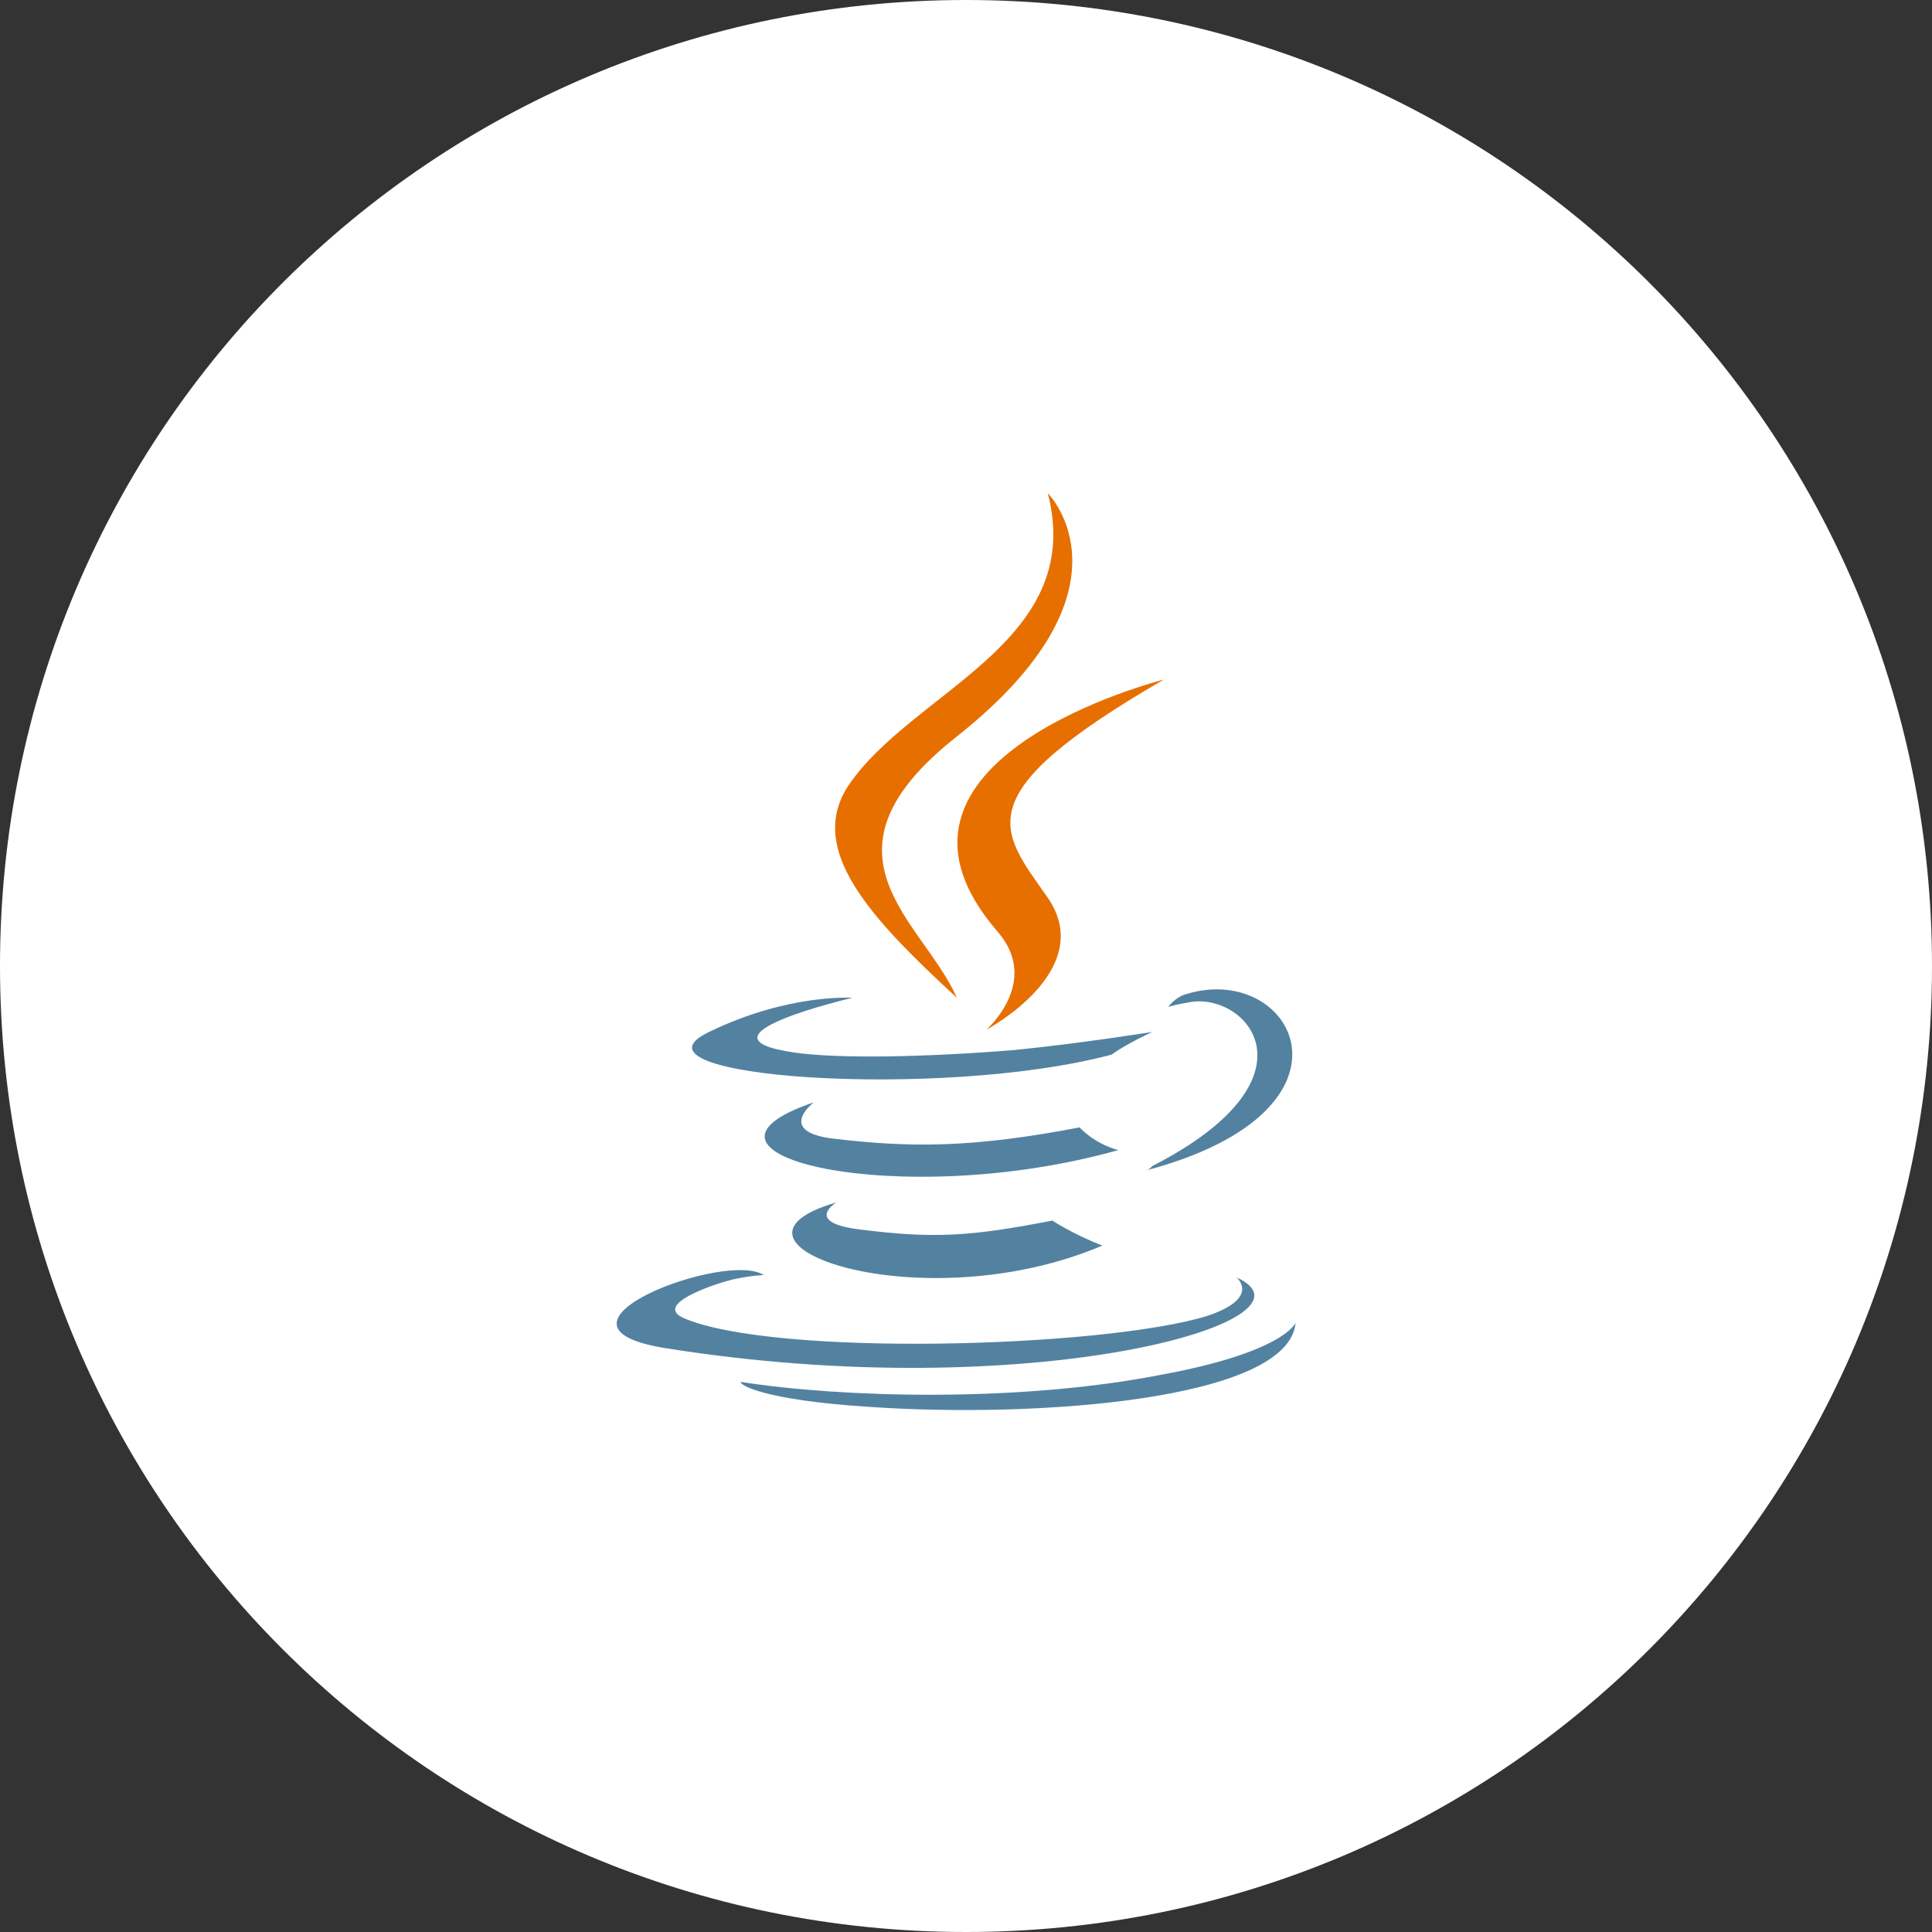<?xml version="1.0" encoding="utf-8"?>
<!-- Generator: Adobe Illustrator 19.2.1, SVG Export Plug-In . SVG Version: 6.00 Build 0)  -->
<svg version="1.1" id="Layer_1" xmlns="http://www.w3.org/2000/svg" xmlns:xlink="http://www.w3.org/1999/xlink" x="0px" y="0px"
	 viewBox="0 0 85 85" style="enable-background:new 0 0 85 85;" xml:space="preserve">
<rect x="0" y="0" width="85" height="85" fill="#333333" stroke="none"/>
<style type="text/css">
	.st0{fill:#FFFFFF;}
	.st1{fill:#5382A1;}
	.st2{fill:#E76F00;}
</style>
<g>
	<path class="st0" d="M42.5,0C66,0,85,19,85,42.5S66,85,42.5,85S0,66,0,42.5S19,0,42.5,0z"/>
</g>
<path class="st1" d="M36.8,52.9c0,0-1.5,0.9,1.1,1.2c3.2,0.4,4.8,0.3,8.4-0.4c0,0,0.9,0.6,2.2,1.1C40.5,58.2,30.6,54.7,36.8,52.9"/>
<path class="st1" d="M35.8,48.5c0,0-1.7,1.3,0.9,1.6c3.4,0.4,6.1,0.4,10.8-0.5c0,0,0.6,0.7,1.7,1C39.6,53.3,29,50.8,35.8,48.5"/>
<path class="st2" d="M43.9,41c1.9,2.2-0.5,4.3-0.5,4.3s4.9-2.6,2.7-5.8c-2.1-3-3.7-4.5,5.1-9.6C51.2,29.9,37.3,33.4,43.9,41"/>
<path class="st1" d="M54.4,56.2c0,0,1.1,0.9-1.3,1.7c-4.6,1.4-19,1.8-23,0.1c-1.4-0.6,1.3-1.5,2.1-1.7c0.9-0.2,1.4-0.2,1.4-0.2
	c-1.6-1.1-10.4,2.2-4.4,3.2C45.3,61.9,58.6,58.1,54.4,56.2"/>
<path class="st1" d="M37.5,43.9c0,0-7.3,1.7-2.6,2.4c2,0.3,6,0.2,9.7-0.1c3-0.3,6.1-0.8,6.1-0.8s-1.1,0.5-1.8,1
	c-7.5,2-21.9,1-17.7-1C34.7,43.7,37.5,43.9,37.5,43.9"/>
<path class="st1" d="M50.7,51.3c7.6-3.9,4.1-7.7,1.6-7.2c-0.6,0.1-0.9,0.2-0.9,0.2s0.2-0.3,0.6-0.5c4.8-1.7,8.6,5-1.6,7.7
	C50.5,51.5,50.6,51.4,50.7,51.3"/>
<path class="st2" d="M46.1,21.7c0,0,4.2,4.2-4,10.7c-6.6,5.2-1.5,8.1,0,11.5c-3.8-3.5-6.6-6.5-4.8-9.3
	C40.1,30.4,47.8,28.3,46.1,21.7"/>
<path class="st1" d="M38.3,61.9c7.3,0.5,18.4-0.3,18.7-3.7c0,0-0.5,1.3-6,2.3c-6.2,1.2-13.9,1-18.4,0.3
	C32.5,60.9,33.5,61.6,38.3,61.9"/>
</svg>
